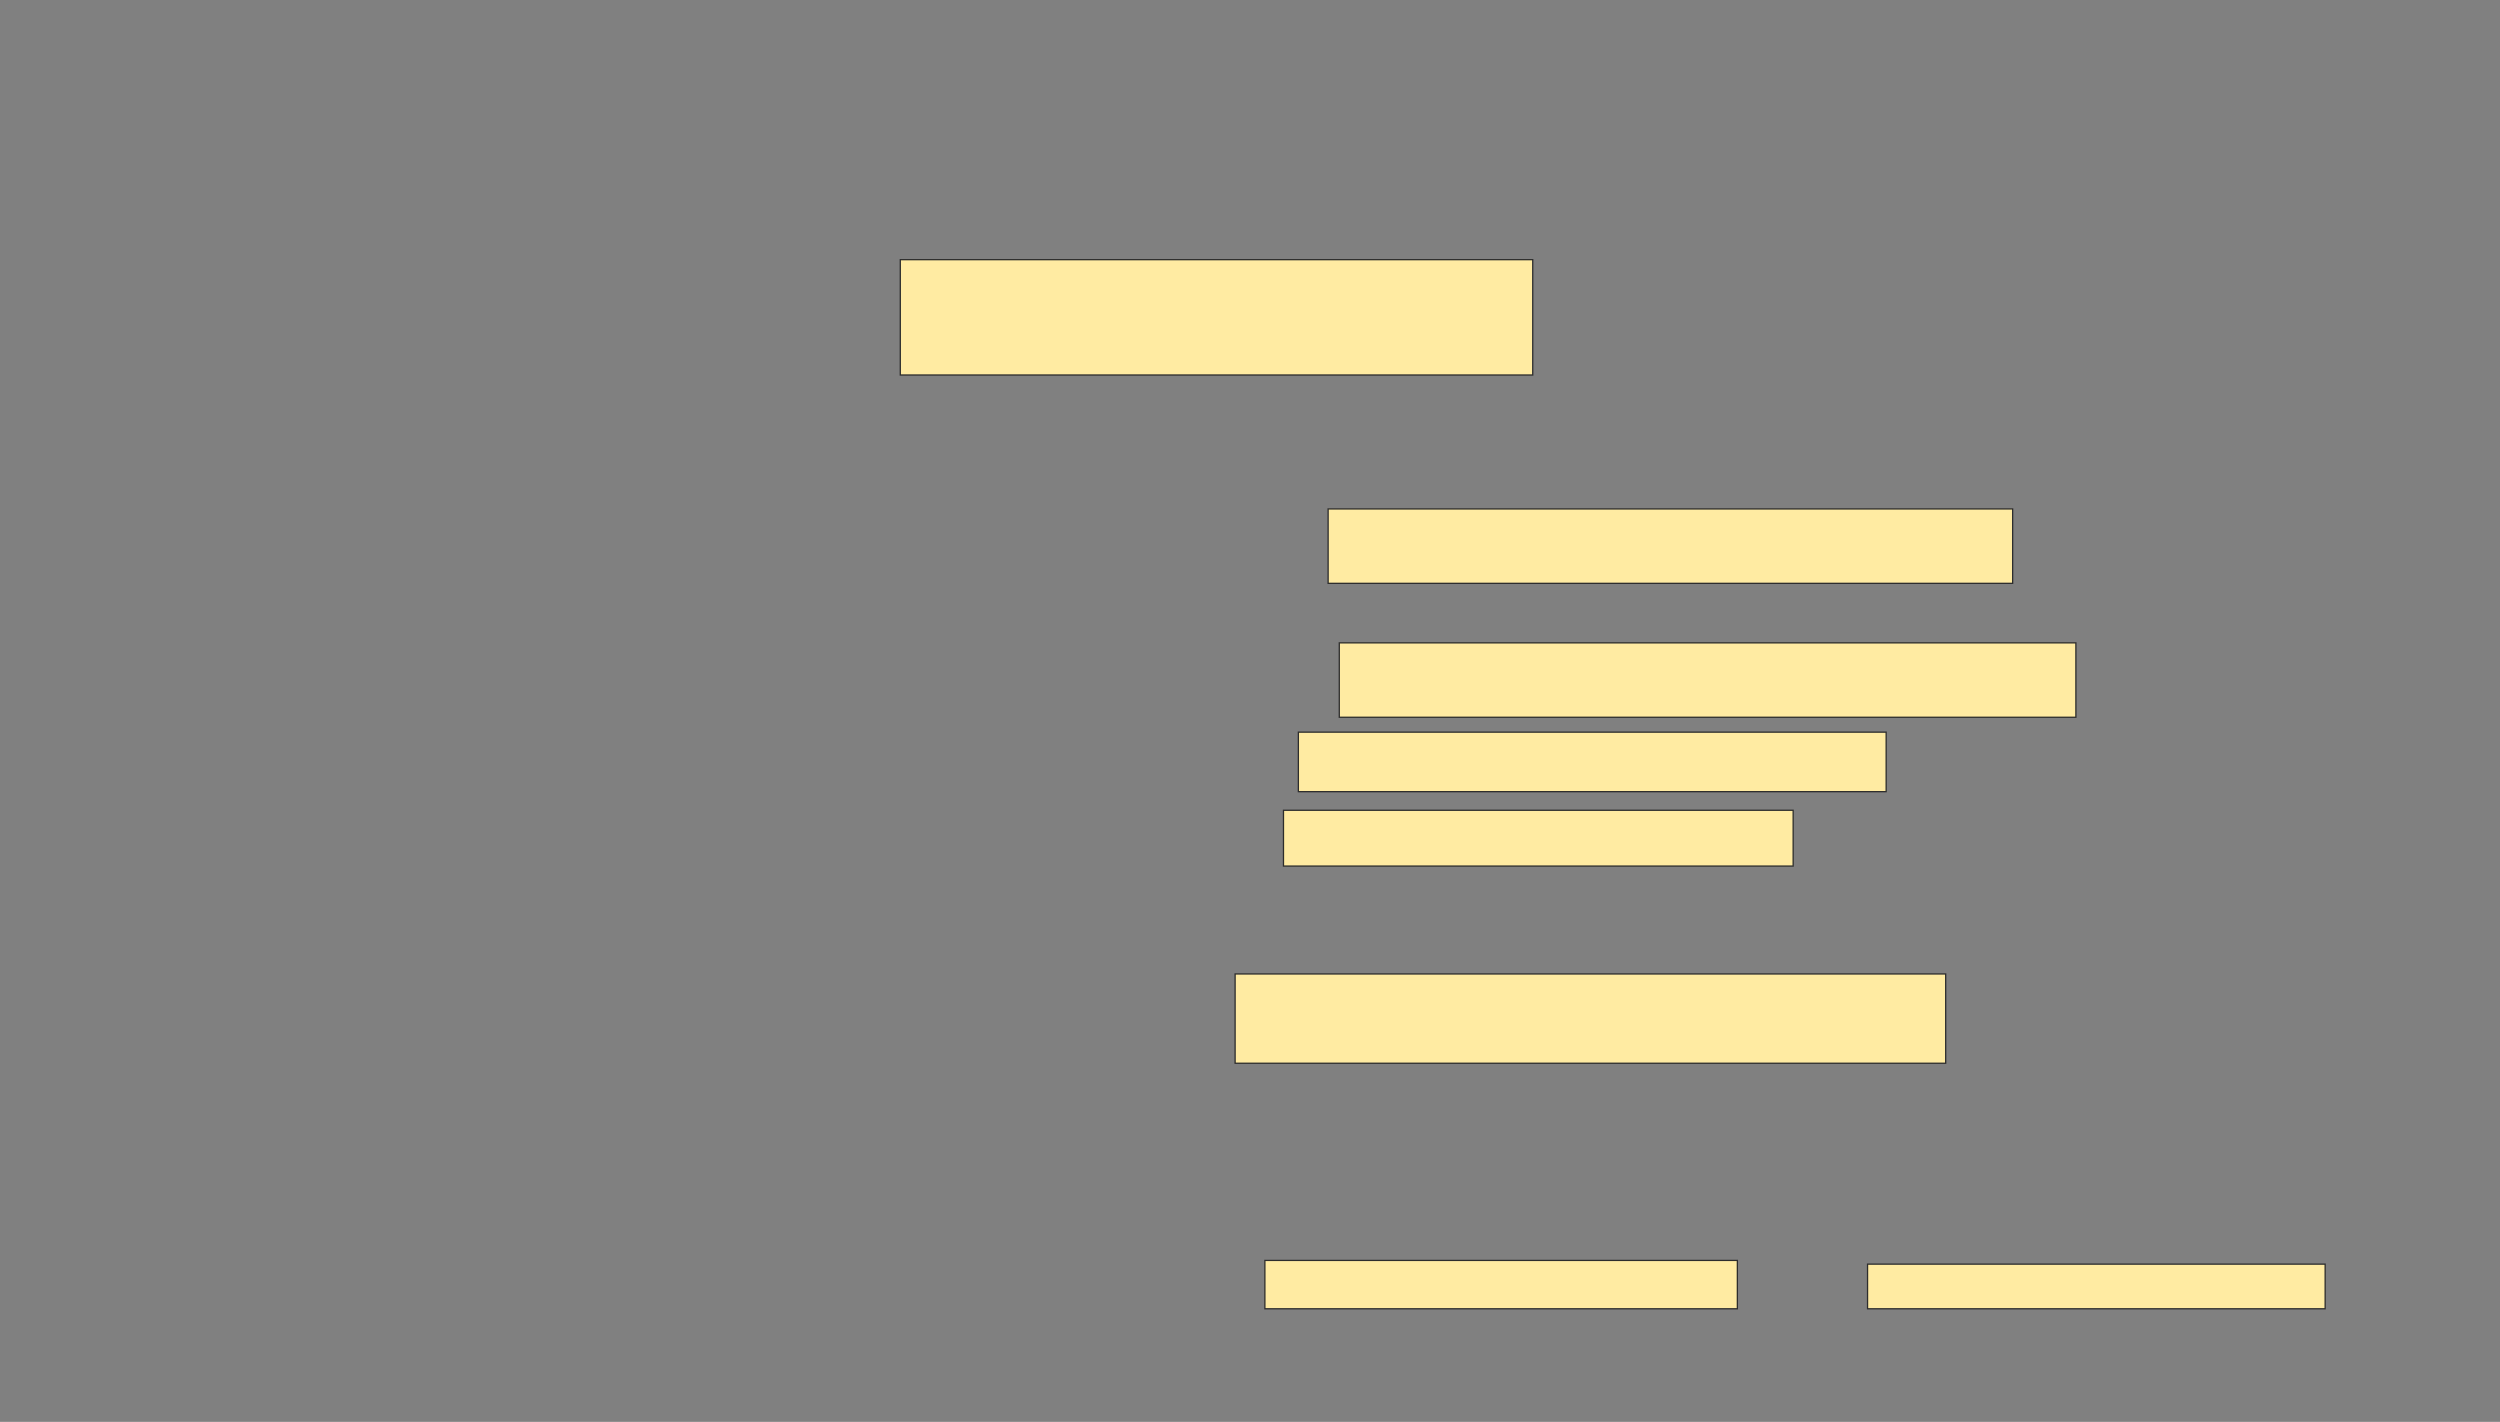 <svg xmlns="http://www.w3.org/2000/svg" width="1920" height="1092">
 <rect width="100%" height="100%" fill="#808080" stroke="none"/>
 <!-- Created with Image Occlusion Enhanced -->
 <g>
  <title>Labels</title>
 </g>
 <g>
  <title>Masks</title>
  <rect id="17fdf87893fc487392f46147d2504472-ao-1" height="88.571" width="485.714" y="199.429" x="691.429" stroke="#2D2D2D" fill="#FFEBA2"/>
  <g id="17fdf87893fc487392f46147d2504472-ao-2">
   <rect height="37.143" width="362.857" y="968" x="971.429" stroke="#2D2D2D" fill="#FFEBA2"/>
   <rect height="34.286" width="351.429" y="970.857" x="1434.286" stroke="#2D2D2D" fill="#FFEBA2"/>
  </g>
  <g id="17fdf87893fc487392f46147d2504472-ao-3">
   <rect height="57.143" width="525.714" y="390.857" x="1020" stroke="#2D2D2D" fill="#FFEBA2"/>
   <rect height="57.143" width="565.714" y="493.714" x="1028.571" stroke="#2D2D2D" fill="#FFEBA2"/>
   <rect height="45.714" width="451.429" y="562.286" x="997.143" stroke="#2D2D2D" fill="#FFEBA2"/>
  </g>
  <g id="17fdf87893fc487392f46147d2504472-ao-4">
   <rect height="42.857" width="391.429" y="622.286" x="985.714" stroke="#2D2D2D" fill="#FFEBA2"/>
   <rect height="68.571" width="545.714" y="748" x="948.571" stroke="#2D2D2D" fill="#FFEBA2"/>
  </g>
 </g>
</svg>